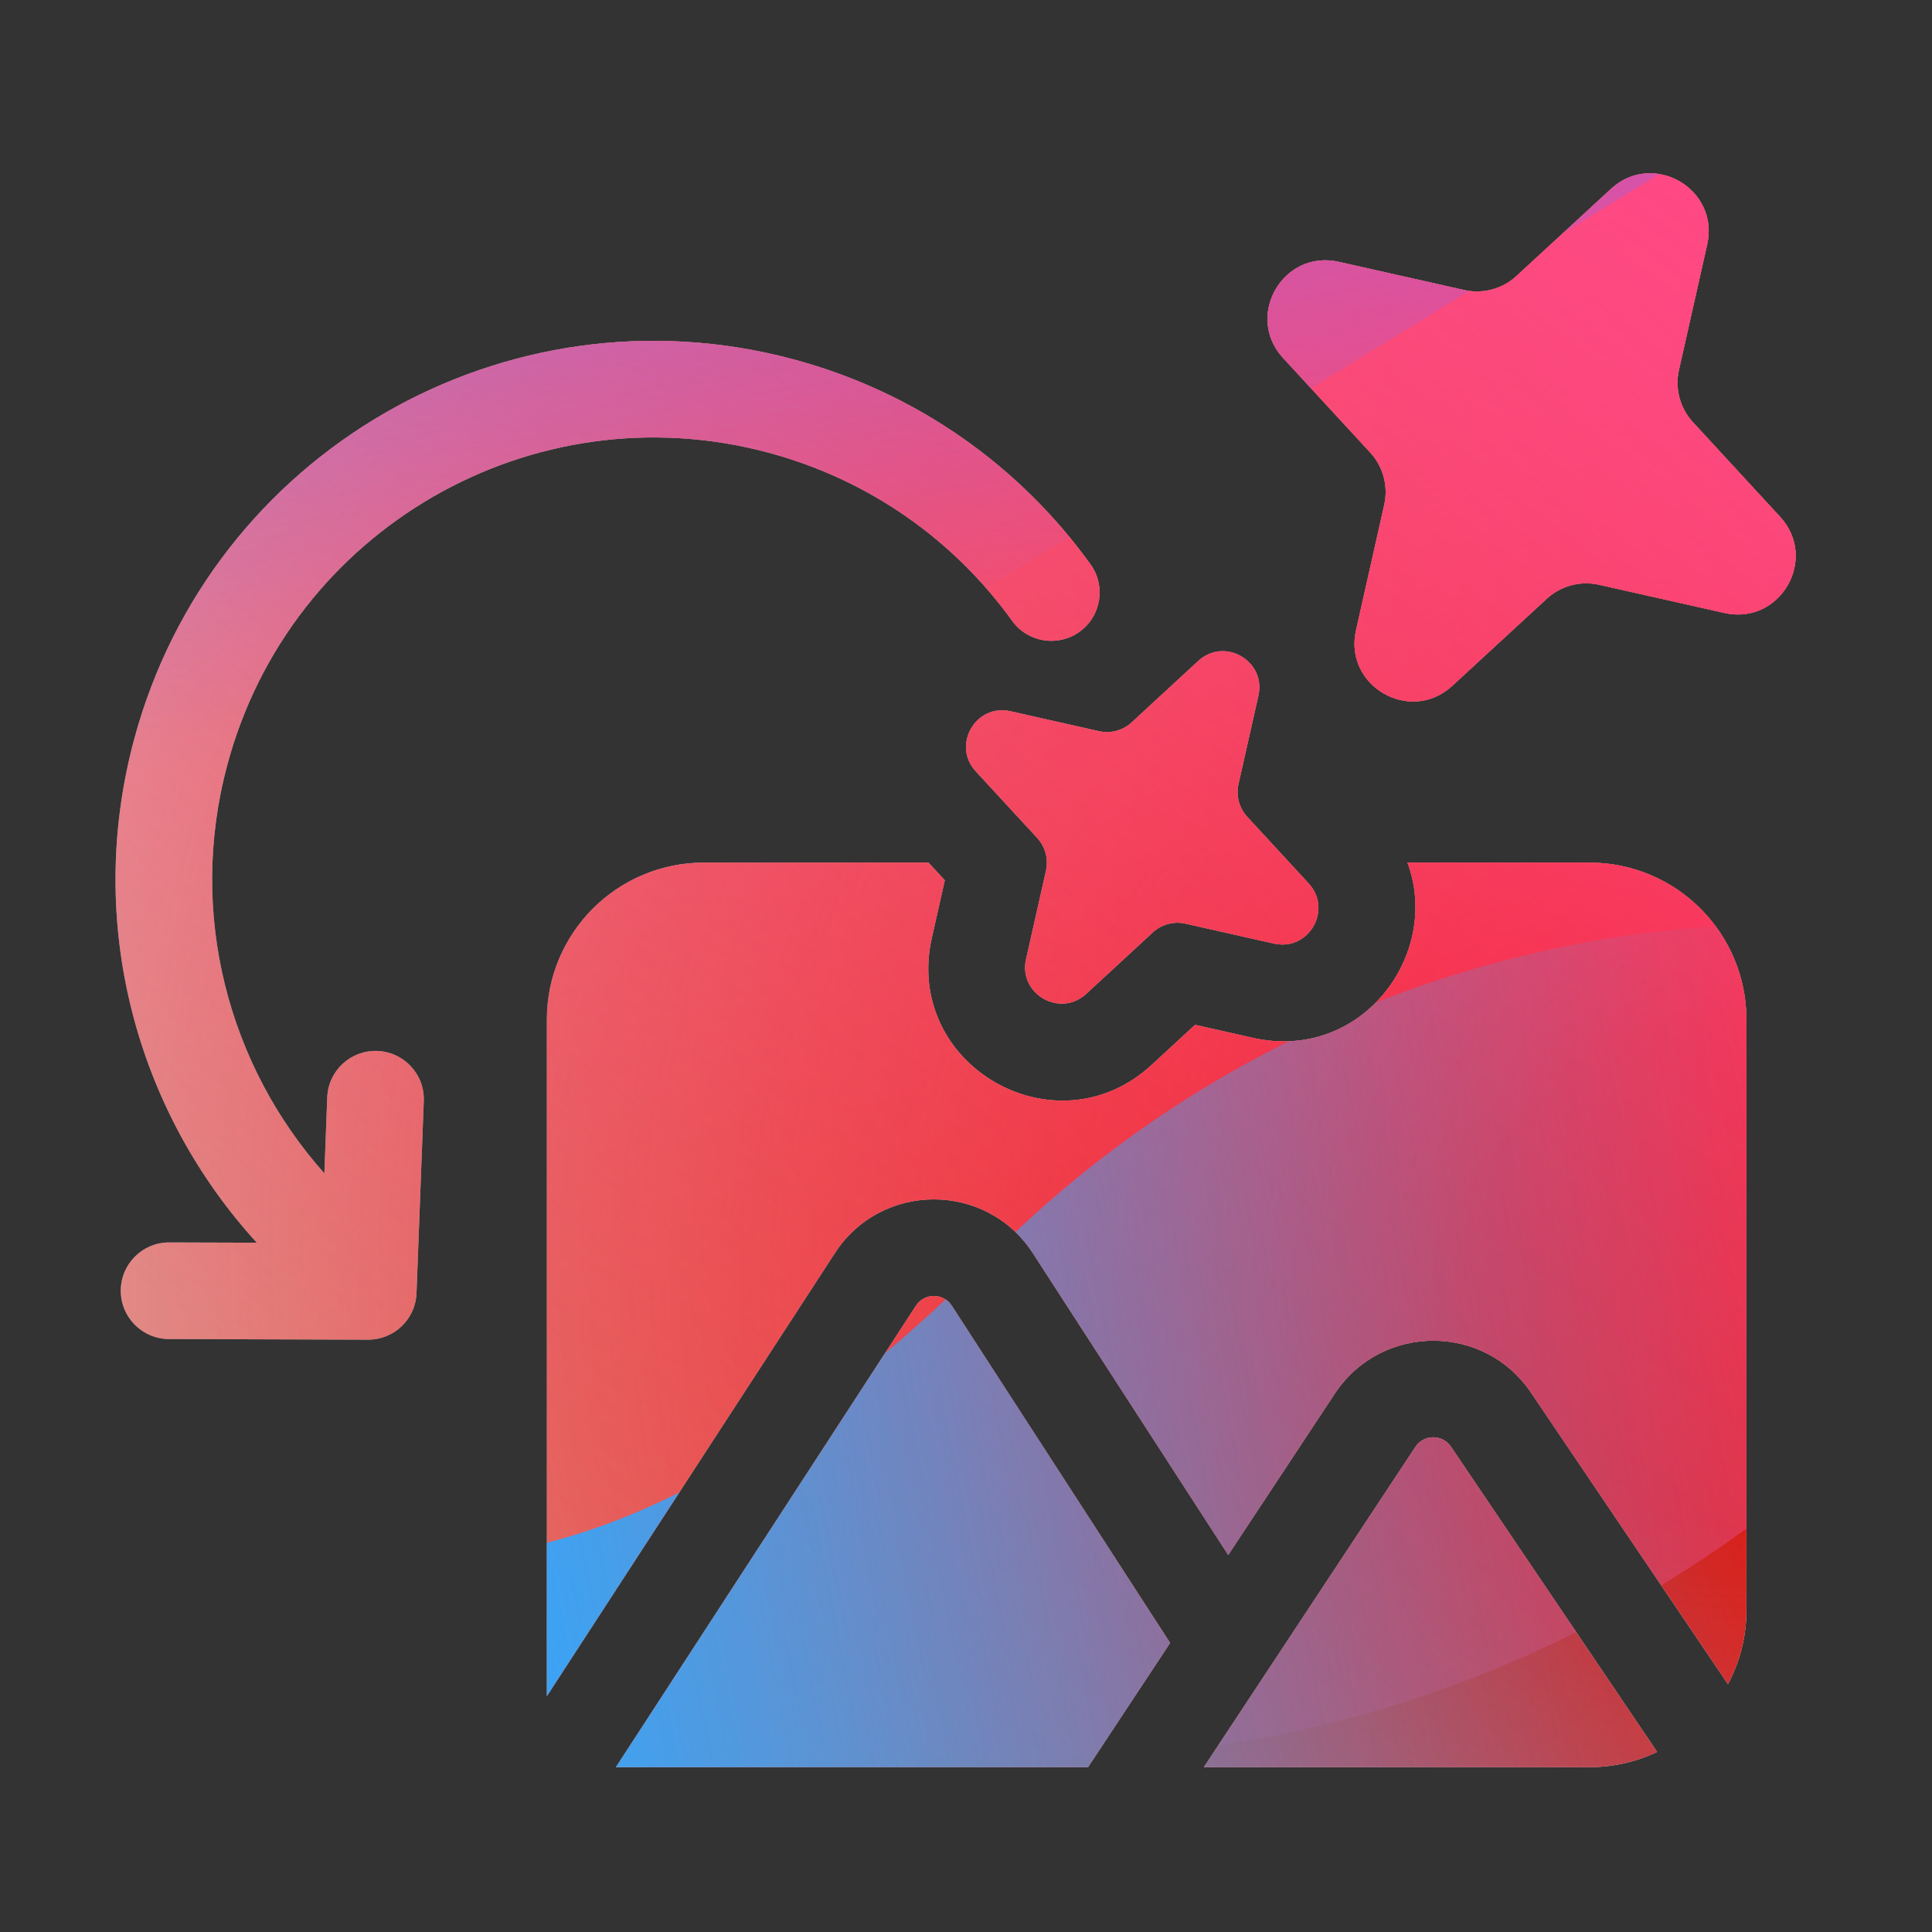<svg width="160" height="160" viewBox="0 0 160 160" xmlns="http://www.w3.org/2000/svg">
  <rect x="0" y="0" width="160" height="160" fill="#333333" stroke="none"/>
  <defs>
<radialGradient id="paint0_radial_5481_122184" cx="0" cy="0" r="1" gradientUnits="userSpaceOnUse" gradientTransform="translate(142.62 105.187) rotate(90) scale(231.011)">
<stop offset="0.089" stop-color="#EB1000"/>
<stop offset="1" stop-color="#EB1000" stop-opacity="0"/>
</radialGradient>
<linearGradient id="paint1_linear_5481_122184" x1="115.768" y1="-5.145" x2="23.108" y2="114.991" gradientUnits="userSpaceOnUse">
<stop stop-color="#FF4885"/>
<stop offset="1" stop-color="#FF4885" stop-opacity="0"/>
</linearGradient>
<linearGradient id="paint2_linear_5481_122184" x1="59.314" y1="-60.452" x2="77.188" y2="53.946" gradientUnits="userSpaceOnUse">
<stop offset="0.156" stop-color="#7A6AFD"/>
<stop offset="1" stop-color="#7A6AFD" stop-opacity="0"/>
</linearGradient>
<linearGradient id="paint3_linear_5481_122184" x1="-146.934" y1="169.541" x2="153.819" y2="110.102" gradientUnits="userSpaceOnUse">
<stop stop-color="#30A7FE" stop-opacity="0"/>
<stop offset="0.432" stop-color="#30A7FE" stop-opacity="0.995"/>
<stop offset="0.609" stop-color="#30A7FE"/>
<stop offset="1" stop-color="#30A7FE" stop-opacity="0"/>
</linearGradient>
<clipPath id="clip0_5481_122184">
<rect width="160" height="160" rx="10" fill="white"/>
</clipPath>
</defs>
<clipPath id="mask0_5481_122184">
<path fill-rule="evenodd" d="M142.816 50.766L132.425 48.428C130.882 48.079 129.262 48.513 128.099 49.585L120.268 56.802C116.792 60.007 111.261 56.814 112.298 52.199L114.635 41.808C114.984 40.265 114.551 38.645 113.478 37.482L106.261 29.651C103.056 26.175 106.249 20.644 110.864 21.681L121.256 24.018C122.798 24.367 124.418 23.934 125.581 22.861L133.413 15.644C136.889 12.439 142.419 15.632 141.383 20.247L139.045 30.639C138.696 32.181 139.13 33.801 140.202 34.964L147.419 42.795C150.624 46.272 147.431 51.802 142.816 50.766ZM18.824 63.347C24.052 43.834 44.11 32.253 63.623 37.482C72.096 39.752 79.065 44.811 83.821 51.411C85.112 53.203 87.612 53.609 89.404 52.318C91.197 51.026 91.603 48.526 90.311 46.734C84.517 38.693 76.012 32.519 65.694 29.755C41.913 23.382 17.469 37.495 11.097 61.276C7.007 76.537 11.354 92.064 21.269 102.916L14.016 102.893C11.806 102.886 10.01 104.671 10.003 106.88C9.996 109.09 11.781 110.886 13.99 110.893L30.484 110.946C32.639 110.952 34.412 109.25 34.494 107.097L35.095 91.184C35.179 88.977 33.457 87.119 31.249 87.036C29.041 86.952 27.184 88.674 27.101 90.882L26.863 97.175C18.941 88.282 15.513 75.702 18.824 63.347ZM106.788 71.438L106.971 71.636L106.974 71.639L108.378 73.161C110.384 75.336 108.384 78.794 105.505 78.143L103.474 77.686L103.474 77.686L101.605 77.265L101.194 77.172L98.179 76.493C97.209 76.276 96.203 76.547 95.474 77.216L93.202 79.312L92.893 79.597L91.482 80.899L91.478 80.902L89.956 82.306C87.781 84.312 84.323 82.312 84.974 79.433L85.432 77.402L85.432 77.401L85.853 75.533L85.945 75.122L86.625 72.107C86.674 71.885 86.699 71.66 86.698 71.438C86.696 70.69 86.417 69.964 85.902 69.402L80.811 63.884C78.805 61.709 80.805 58.251 83.685 58.902L91.01 60.553C91.98 60.77 92.986 60.498 93.715 59.83L99.234 54.739C101.408 52.733 104.866 54.733 104.216 57.613L102.565 64.938C102.348 65.908 102.619 66.914 103.288 67.643L106.788 71.438ZM116.56 71.438H131.633C138.812 71.438 144.633 77.258 144.633 84.438V133.352C144.633 135.566 144.079 137.651 143.102 139.476L126.806 115.353C122.935 109.583 114.453 109.598 110.583 115.354L110.565 115.382L101.717 128.776L85.542 103.791L85.541 103.789L85.541 103.789C81.694 97.842 72.984 97.841 69.136 103.786L69.133 103.791L45.291 140.463V84.438C45.291 77.258 51.111 71.438 58.291 71.438H76.895L78.245 72.901L77.171 77.669L77.17 77.672L77.17 77.674C74.791 88.22 87.444 95.508 95.38 88.186L95.38 88.186L98.973 84.872L103.742 85.947L103.744 85.947L103.746 85.948C112.759 87.981 119.392 79.035 116.56 71.438ZM51.005 146.352H90.107L96.904 136.062L78.825 108.136L78.824 108.134C78.129 107.059 76.546 107.059 75.852 108.134L75.846 108.143L51.005 146.352ZM120.173 119.825L137.237 145.085C135.54 145.897 133.639 146.352 131.633 146.352H99.695L117.229 119.808C117.94 118.764 119.472 118.779 120.163 119.812L120.173 119.825ZM120.666 98C117.352 98 114.666 95.314 114.666 92C114.666 88.686 117.352 86 120.666 86C123.98 86 126.666 88.686 126.666 92C126.666 95.314 123.98 98 120.666 98Z" fill="white"/>
</clipPath>
<g clip-path="url(#mask0_5481_122184)">
<g clip-path="url(#clip0_5481_122184)">
<rect width="160" height="160" rx="10" fill="#D9F4FD"/>
<circle cx="142.62" cy="105.187" r="231.011" fill="url(#paint0_radial_5481_122184)"/>
<path d="M-14.4 50.114C-16.968 -5.189 25.782 -52.103 81.085 -54.671C136.388 -57.239 183.302 -14.489 185.87 40.814C188.438 96.117 145.688 143.031 90.385 145.599C35.082 148.167 -11.832 105.417 -14.4 50.114Z" fill="url(#paint1_linear_5481_122184)"/>
<path d="M40.418 -110.716C27.943 -118.436 12.136 -118.483 -0.386 -110.838L-125.628 -34.369C-137.894 -26.88 -137.914 -9.202 -125.665 -1.685L-1.25 74.676C11.253 82.349 27.059 82.34 39.552 74.649L163.71 -1.783C175.895 -9.285 175.917 -26.864 163.748 -34.394L40.418 -110.716Z" fill="url(#paint2_linear_5481_122184)"/>
<path d="M-79.763 76.529C-53.949 76.529 -30.566 86.977 -13.636 103.831C20.224 137.599 48.295 137.628 82.154 103.918C99.084 86.977 122.496 76.5 148.34 76.5C199.997 76.529 241.844 118.262 241.844 169.779C241.844 221.296 199.997 263 148.34 263C122.439 263 99.026 252.495 82.097 235.553C48.266 201.901 20.224 201.93 -13.636 235.697C-30.566 252.581 -53.949 263 -79.763 263C-131.392 263 -173.238 221.267 -173.238 169.779C-173.238 118.291 -131.392 76.529 -79.763 76.529Z" fill="url(#paint3_linear_5481_122184)"/>
</g>
</g>

</svg>
